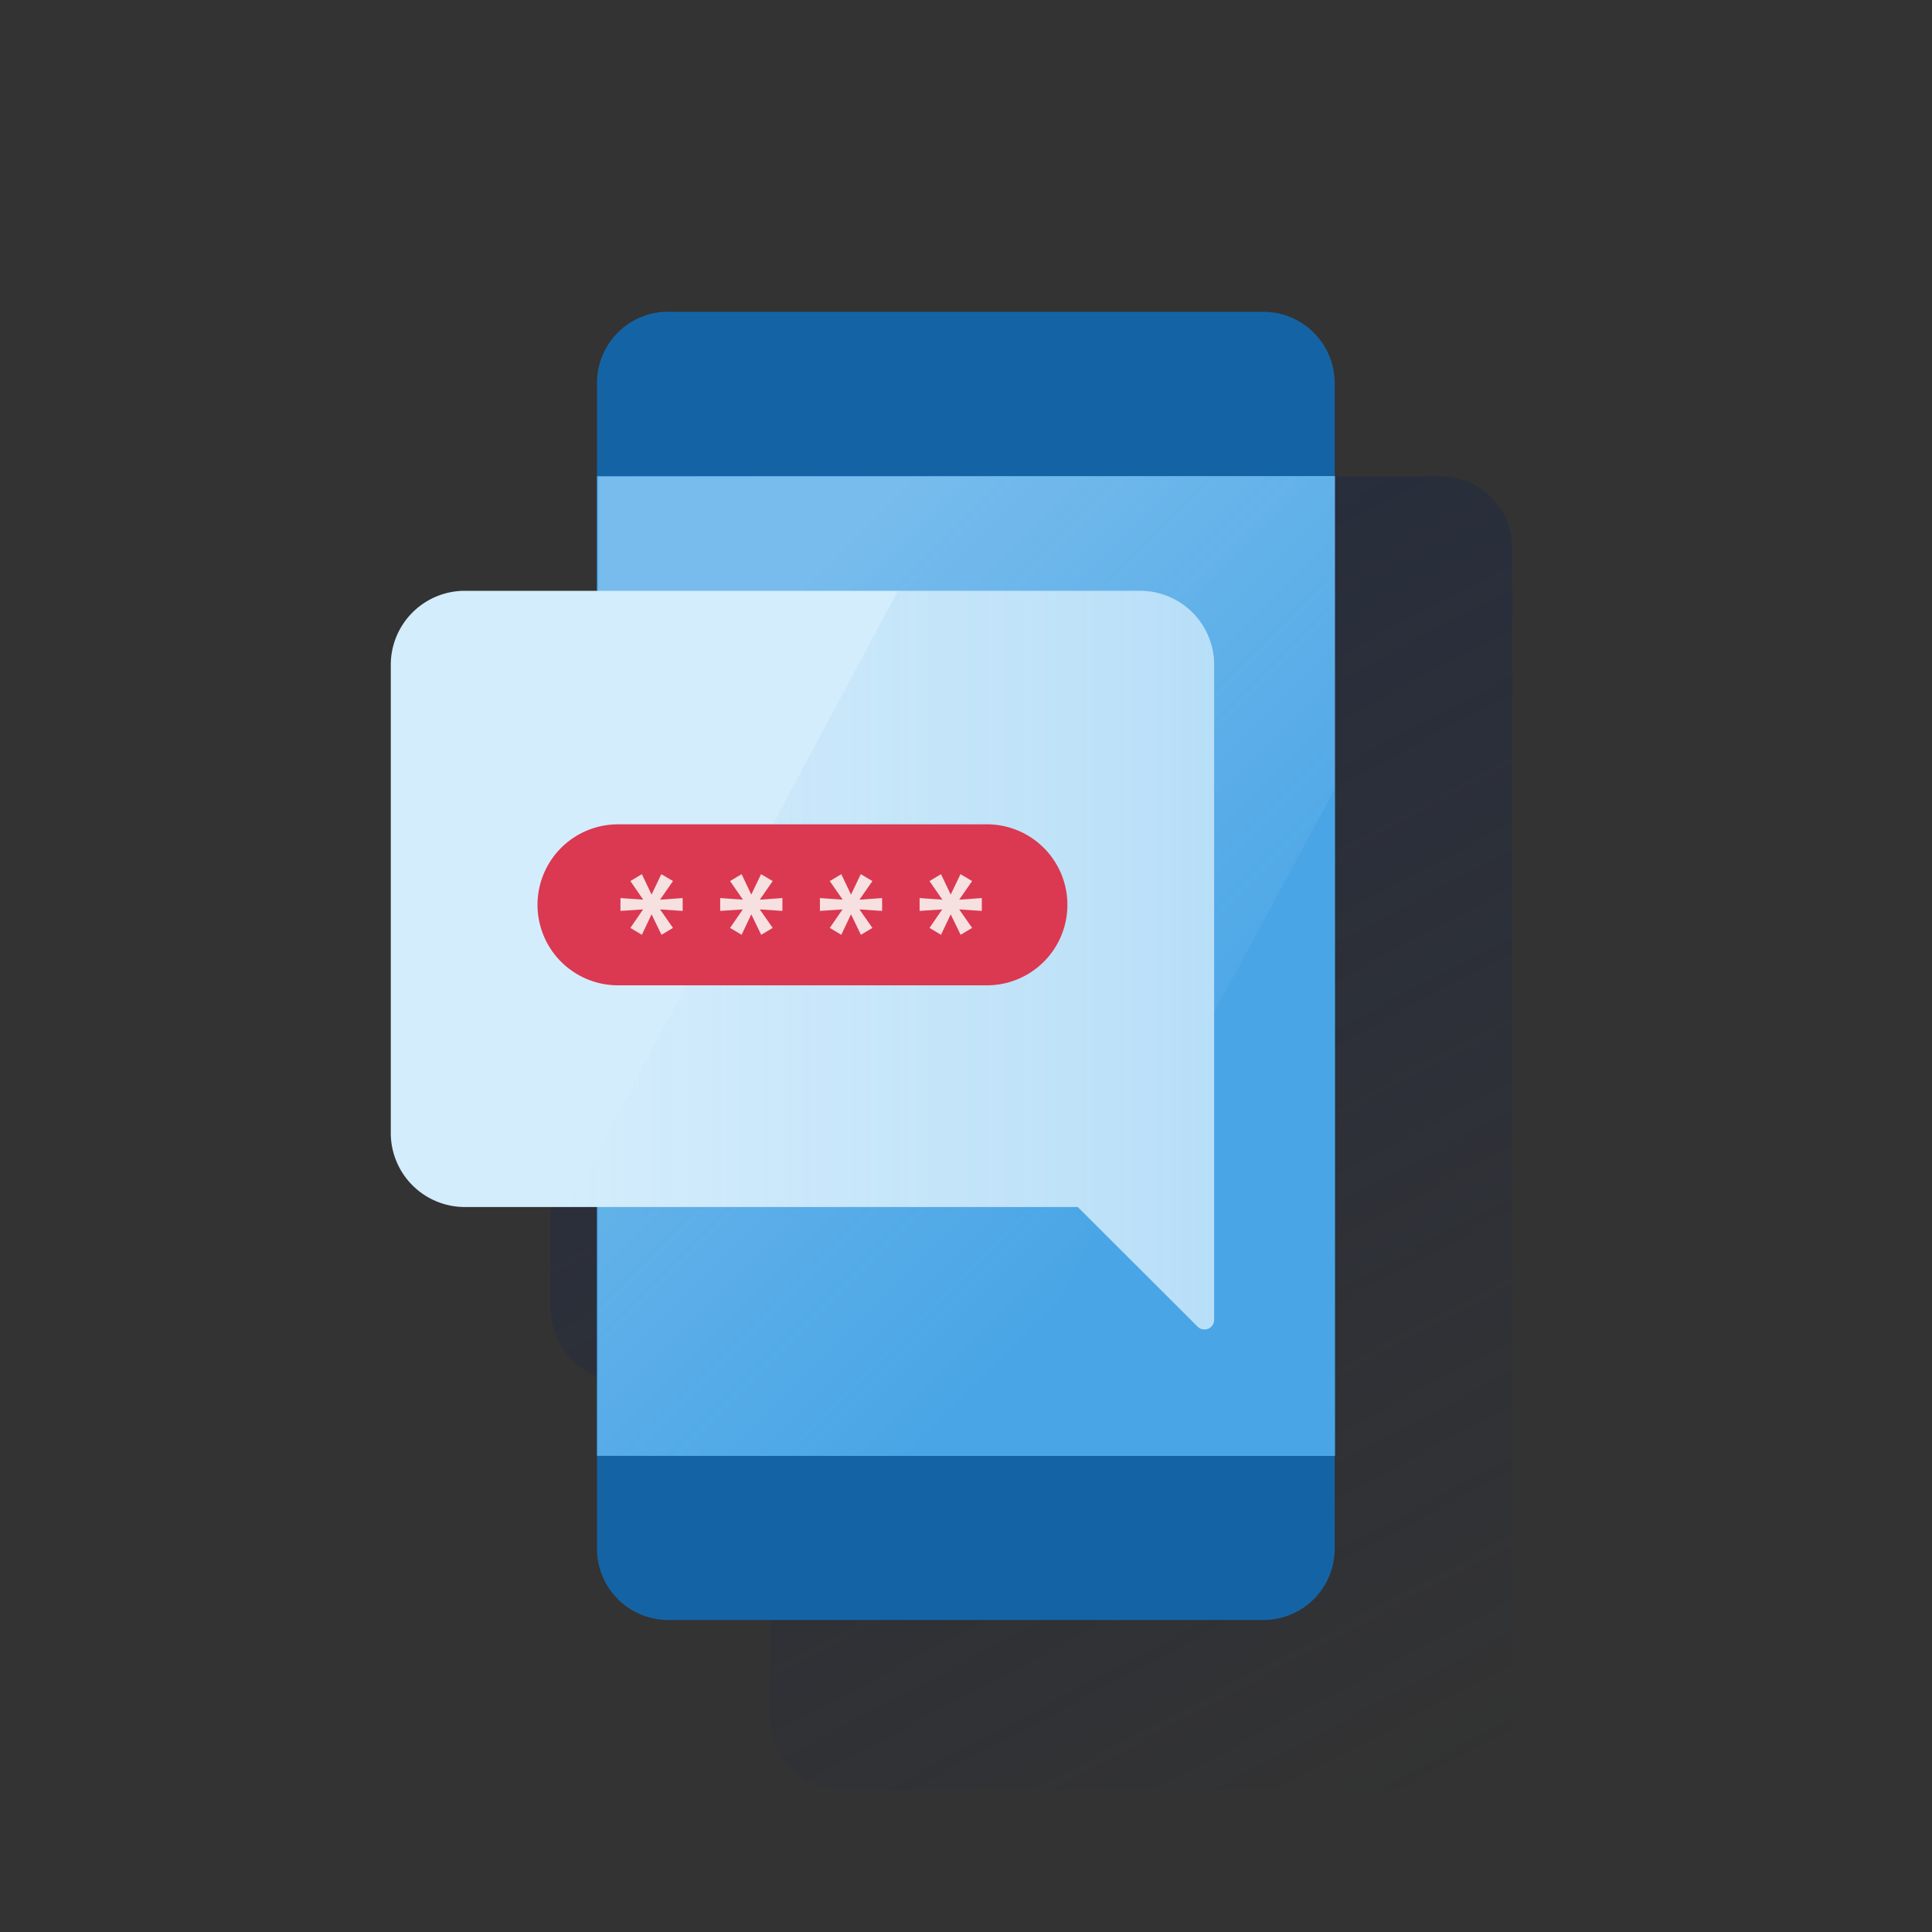 <svg xmlns="http://www.w3.org/2000/svg" xmlns:xlink="http://www.w3.org/1999/xlink" viewBox="0 0 600 600"><rect x="0" y="0" width="600" height="600" fill="#333333" stroke="none"/><defs><style>.cls-1{fill:none;}.cls-2{fill:url(#Degradado_sin_nombre_4);}.cls-3{fill:#1464a5;}.cls-4{fill:#49a5e6;}.cls-5{opacity:0.5;isolation:isolate;fill:url(#Degradado_sin_nombre_22);}.cls-6{fill:#d4edfc;}.cls-7{fill:url(#Degradado_sin_nombre_23);}.cls-8{fill:#da3951;}.cls-9{fill:#f6e0e0;}</style><linearGradient id="Degradado_sin_nombre_4" x1="247.97" y1="-170.14" x2="460.49" y2="-569.83" gradientTransform="matrix(1, 0, 0, -1, 0, -18)" gradientUnits="userSpaceOnUse"><stop offset="0" stop-color="#192647" stop-opacity="0.5"/><stop offset="1" stop-color="#192647" stop-opacity="0"/></linearGradient><linearGradient id="Degradado_sin_nombre_22" x1="215.96" y1="-711.76" x2="370.22" y2="-866.02" gradientTransform="matrix(1, 0, 0, -1, 0, -496)" gradientUnits="userSpaceOnUse"><stop offset="0" stop-color="#fff" stop-opacity="0.5"/><stop offset="1" stop-color="#ecf7f8" stop-opacity="0"/></linearGradient><linearGradient id="Degradado_sin_nombre_23" x1="377.06" y1="-316.18" x2="176.26" y2="-316.18" gradientTransform="matrix(1, 0, 0, -1, 0, -18)" gradientUnits="userSpaceOnUse"><stop offset="0" stop-color="#49a5e6" stop-opacity="0.2"/><stop offset="1" stop-color="#49a5e6" stop-opacity="0"/></linearGradient></defs><title>15</title><g id="Cuadrados_Blancos" data-name="Cuadrados Blancos"><rect class="cls-1" width="600" height="600"/></g><g id="Capa_18" data-name="Capa 18"><path class="cls-2" d="M469.65,199.14h0V170.2a22.29,22.29,0,0,0-22.28-22.28H261.46a22.29,22.29,0,0,0-22.28,22.28h0v64H194.45A23.46,23.46,0,0,0,171,257.7h0V405.94a23.45,23.45,0,0,0,23.45,23.46h44.73V533.57a22.3,22.3,0,0,0,22.28,22.28H447.37a22.29,22.29,0,0,0,22.28-22.28V226.27h0Z"/><path class="cls-3" d="M207.5,96.85H392.4A22.13,22.13,0,0,1,414.5,119v362a22.12,22.12,0,0,1-22.1,22.1H207.5a22.12,22.12,0,0,1-22.1-22.1v-362a22.13,22.13,0,0,1,22.06-22.2Z"/><rect class="cls-4" x="185.4" y="147.85" width="229.2" height="304.3"/><polygon class="cls-5" points="185.7 148.05 185.7 451.95 302.5 452.15 414.5 245.15 414.5 147.85 185.7 148.05"/><path class="cls-6" d="M354,183.48H144.36a23,23,0,0,0-23,23V351.85a23,23,0,0,0,23,23H334.72L371.94,412a3,3,0,0,0,5.12-2.12V206.48a23,23,0,0,0-23-23Z"/><path class="cls-7" d="M354,183.48H278.86L176.26,374.85H334.72L371.94,412a3,3,0,0,0,5.12-2.13V206.44a23,23,0,0,0-23-23Z"/><path class="cls-8" d="M306.49,256H191.93a25,25,0,0,0-25,25h0a25,25,0,0,0,25,25H306.49a25,25,0,0,0,25-25h0A25,25,0,0,0,306.49,256Z"/><polygon class="cls-9" points="212.01 282.89 204.99 282.43 209 288.17 205.43 290.31 202.35 283.95 199.34 290.31 195.77 288.17 199.71 282.43 192.69 282.89 192.69 278.9 199.75 279.4 195.77 273.62 199.34 271.48 202.35 277.82 205.38 271.48 209 273.62 204.99 279.4 212.01 278.9 212.01 282.89"/><polygon class="cls-9" points="242.98 282.89 235.96 282.43 239.97 288.17 236.39 290.31 233.32 283.95 230.31 290.31 226.73 288.17 230.68 282.43 223.66 282.89 223.66 278.9 230.72 279.4 226.73 273.62 230.31 271.48 233.32 277.82 236.35 271.48 239.97 273.62 235.96 279.4 242.98 278.9 242.98 282.89"/><polygon class="cls-9" points="273.95 282.89 266.92 282.43 270.93 288.17 267.36 290.31 264.29 283.95 261.27 290.31 257.7 288.17 261.65 282.43 254.63 282.89 254.63 278.9 261.69 279.4 257.7 273.62 261.27 271.48 264.29 277.82 267.32 271.48 270.93 273.62 266.92 279.4 273.95 278.9 273.95 282.89"/><polygon class="cls-9" points="304.91 282.89 297.89 282.43 301.9 288.17 298.33 290.31 295.25 283.95 292.24 290.31 288.67 288.17 292.61 282.43 285.59 282.89 285.59 278.9 292.65 279.4 288.67 273.62 292.24 271.48 295.25 277.82 298.29 271.48 301.9 273.62 297.89 279.4 304.91 278.9 304.91 282.89"/></g></svg>